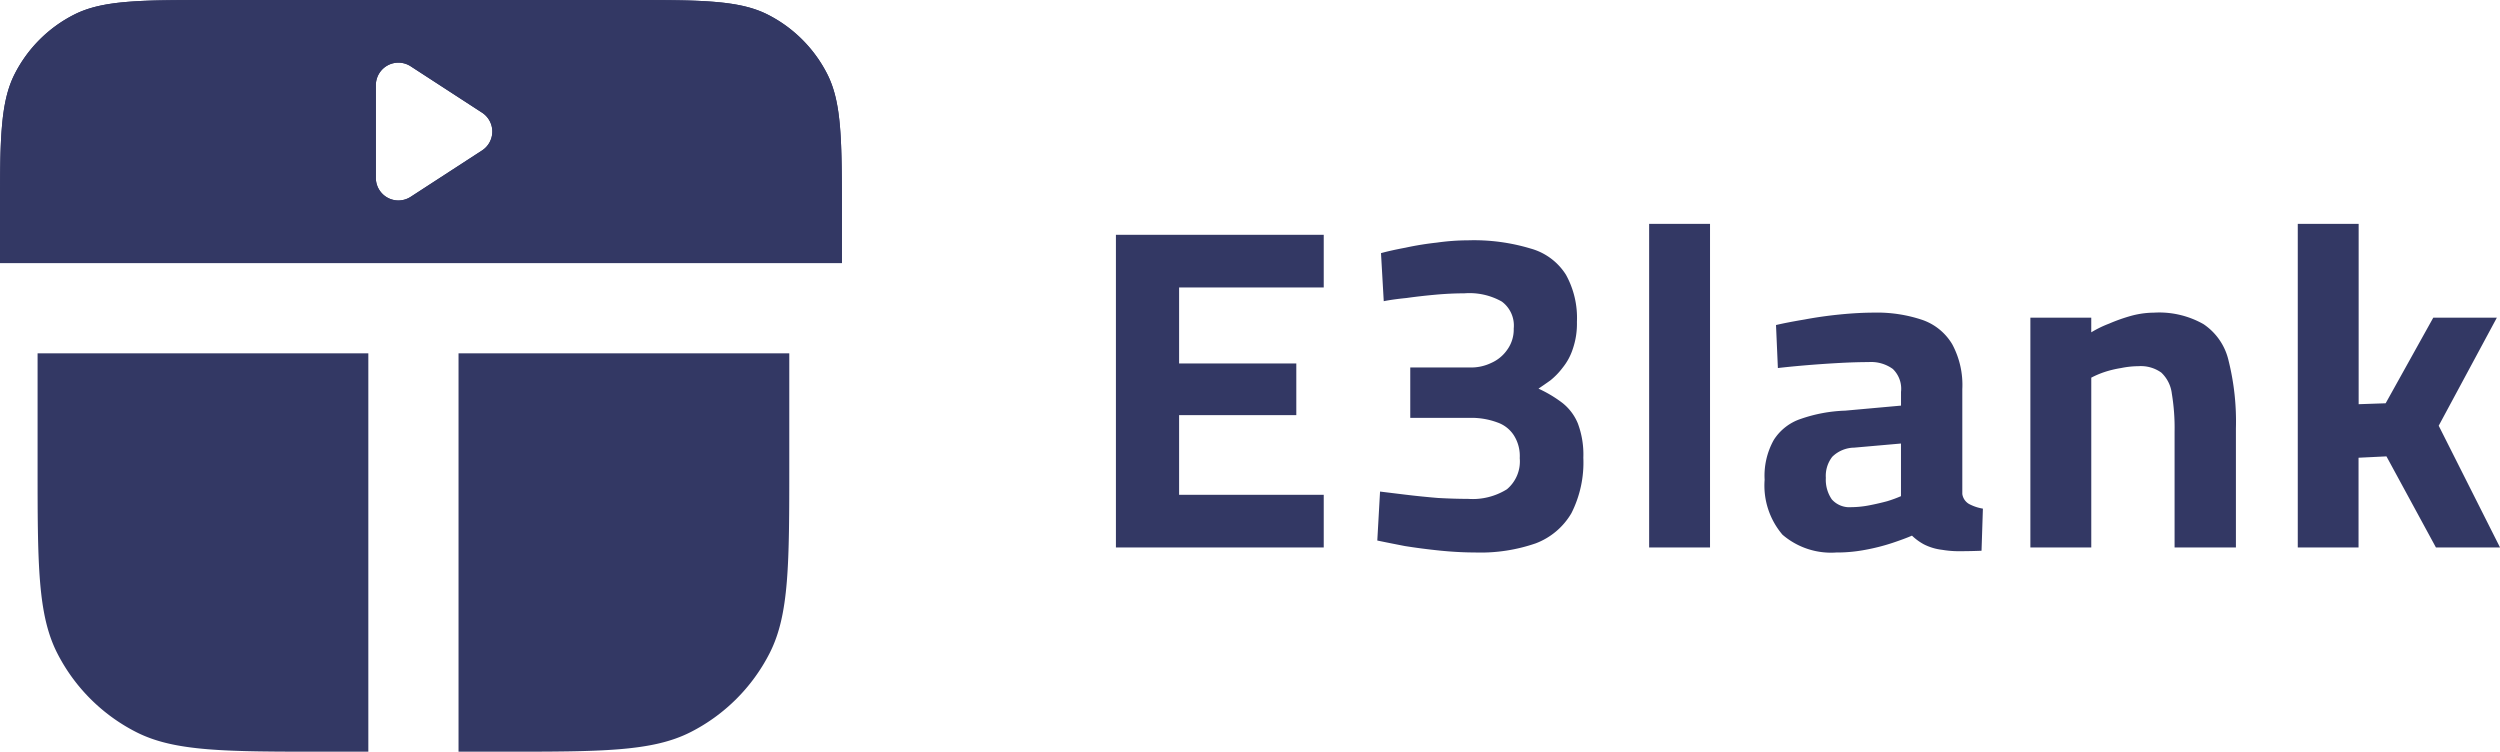 <svg xmlns="http://www.w3.org/2000/svg" width="133.697" height="40.2" viewBox="0 0 133.697 40.2">
  <g id="blogo" transform="translate(-55)">
    <g id="Group_16867" data-name="Group 16867" transform="translate(114.678 11.971)">
      <path id="Path_46687" data-name="Path 46687" d="M2.453,150.682V133.963H13.567v2.815H5.832v4.063H12.1v2.766H5.832v4.259h7.735v2.815Zm19.241.269q-.906,0-1.909-.1-.979-.1-1.885-.245-.881-.171-1.469-.294l.147-2.619q.587.073,1.4.171.832.1,1.689.171.881.049,1.616.049a3.458,3.458,0,0,0,2.081-.514,1.945,1.945,0,0,0,.685-1.665,2.058,2.058,0,0,0-.318-1.224,1.714,1.714,0,0,0-.881-.685,3.968,3.968,0,0,0-1.322-.245H18.194v-2.693H21.45a2.479,2.479,0,0,0,1.077-.245,2.034,2.034,0,0,0,.857-.71,1.845,1.845,0,0,0,.343-1.126,1.594,1.594,0,0,0-.636-1.444,3.514,3.514,0,0,0-2.007-.441q-.734,0-1.542.073T18,137.341q-.734.073-1.224.171l-.147-2.57q.538-.147,1.322-.294a16.135,16.135,0,0,1,1.665-.269,12.083,12.083,0,0,1,1.665-.122,10.494,10.494,0,0,1,3.354.441,3.247,3.247,0,0,1,1.885,1.4,4.766,4.766,0,0,1,.587,2.521,4.136,4.136,0,0,1-.22,1.444,3.107,3.107,0,0,1-.539,1,3.8,3.8,0,0,1-.661.685q-.343.244-.636.441a6.729,6.729,0,0,1,1.273.759,2.712,2.712,0,0,1,.832,1.1,4.741,4.741,0,0,1,.294,1.836,6,6,0,0,1-.636,2.962,3.745,3.745,0,0,1-1.909,1.616A9.01,9.01,0,0,1,21.694,150.952Zm9.275-.269V133.376h3.256v17.306Zm10.017.269A3.978,3.978,0,0,1,38.1,150a4.052,4.052,0,0,1-.955-2.937,3.916,3.916,0,0,1,.49-2.13,2.725,2.725,0,0,1,1.444-1.126,8,8,0,0,1,2.374-.441l2.986-.269v-.734A1.468,1.468,0,0,0,44,141.136a1.983,1.983,0,0,0-1.3-.367q-.685,0-1.591.049-.881.049-1.762.122-.857.073-1.493.147l-.1-2.3q.636-.147,1.518-.294.906-.171,1.885-.269t1.811-.1a7.579,7.579,0,0,1,2.619.392,3,3,0,0,1,1.591,1.3,4.583,4.583,0,0,1,.539,2.4v5.606a.734.734,0,0,0,.367.539,2.437,2.437,0,0,0,.734.245l-.073,2.252q-.587.024-1.15.024a5.278,5.278,0,0,1-.955-.073,2.873,2.873,0,0,1-.979-.294,2.928,2.928,0,0,1-.636-.465q-.392.171-1.053.392a10.956,10.956,0,0,1-1.444.367A8.1,8.1,0,0,1,40.987,150.952Zm.783-2.423a5.26,5.26,0,0,0,.979-.1q.514-.1.955-.22a6.739,6.739,0,0,0,.734-.269v-2.815l-2.5.22a1.709,1.709,0,0,0-1.175.49,1.658,1.658,0,0,0-.343,1.126,1.854,1.854,0,0,0,.318,1.15A1.254,1.254,0,0,0,41.77,148.528Zm9.588,2.154V138.394h3.256v.783a5.815,5.815,0,0,1,.955-.465,9.092,9.092,0,0,1,1.175-.416,4.715,4.715,0,0,1,1.224-.171,4.8,4.8,0,0,1,2.644.612,3.21,3.21,0,0,1,1.346,1.958,13.43,13.43,0,0,1,.392,3.623v6.364h-3.28v-6.193a11.156,11.156,0,0,0-.147-2.032,1.844,1.844,0,0,0-.563-1.126,1.885,1.885,0,0,0-1.224-.343,4.767,4.767,0,0,0-.93.1,5.641,5.641,0,0,0-.906.22,4.772,4.772,0,0,0-.685.294v9.081Zm14.3,0V133.376h3.256v9.645l1.444-.049,2.546-4.577h3.4l-3.109,5.777,3.28,6.511H73.046L70.4,145.811l-1.493.073v4.8Z" transform="translate(-2.453 -133.376)" fill="#333864"/>
    </g>
    <path id="Path_46690" data-name="Path 46690" d="M60,47H77.688V68.306H75.437c-5.4,0-8.105,0-10.169-1.052a9.648,9.648,0,0,1-4.216-4.216C60,60.974,60,58.273,60,52.869Z" transform="translate(-2.99 -28.106)" fill="#333864"/>
    <path id="Path_46691" data-name="Path 46691" d="M133.688,47H116V68.306h2.251c5.4,0,8.105,0,10.169-1.052a9.648,9.648,0,0,0,4.216-4.216c1.052-2.064,1.052-4.765,1.052-10.169Z" transform="translate(-36.478 -28.106)" fill="#333864"/>
    <path id="Path_46692" data-name="Path 46692" d="M55.789,3.951C55,5.5,55,7.525,55,11.578V14.07h45.024V11.578c0-4.053,0-6.079-.789-7.627A7.236,7.236,0,0,0,96.073.789C94.525,0,92.5,0,88.446,0H66.578C62.525,0,60.5,0,58.951.789A7.236,7.236,0,0,0,55.789,3.951Zm24.99,2.073a1.206,1.206,0,0,1,0,2.023l-3.816,2.479A1.206,1.206,0,0,1,75.1,9.514V4.556a1.206,1.206,0,0,1,1.863-1.011Z" fill="#333864" fill-rule="evenodd"/>
    <path id="Path_46693" data-name="Path 46693" d="M55.789,3.951C55,5.5,55,7.525,55,11.578V14.07h45.024V11.578c0-4.053,0-6.079-.789-7.627A7.236,7.236,0,0,0,96.073.789C94.525,0,92.5,0,88.446,0H66.578C62.525,0,60.5,0,58.951.789A7.236,7.236,0,0,0,55.789,3.951Zm24.99,2.073a1.206,1.206,0,0,1,0,2.023l-3.816,2.479A1.206,1.206,0,0,1,75.1,9.514V4.556a1.206,1.206,0,0,1,1.863-1.011Z" fill="#333864" fill-rule="evenodd"/>
  </g>
</svg>
